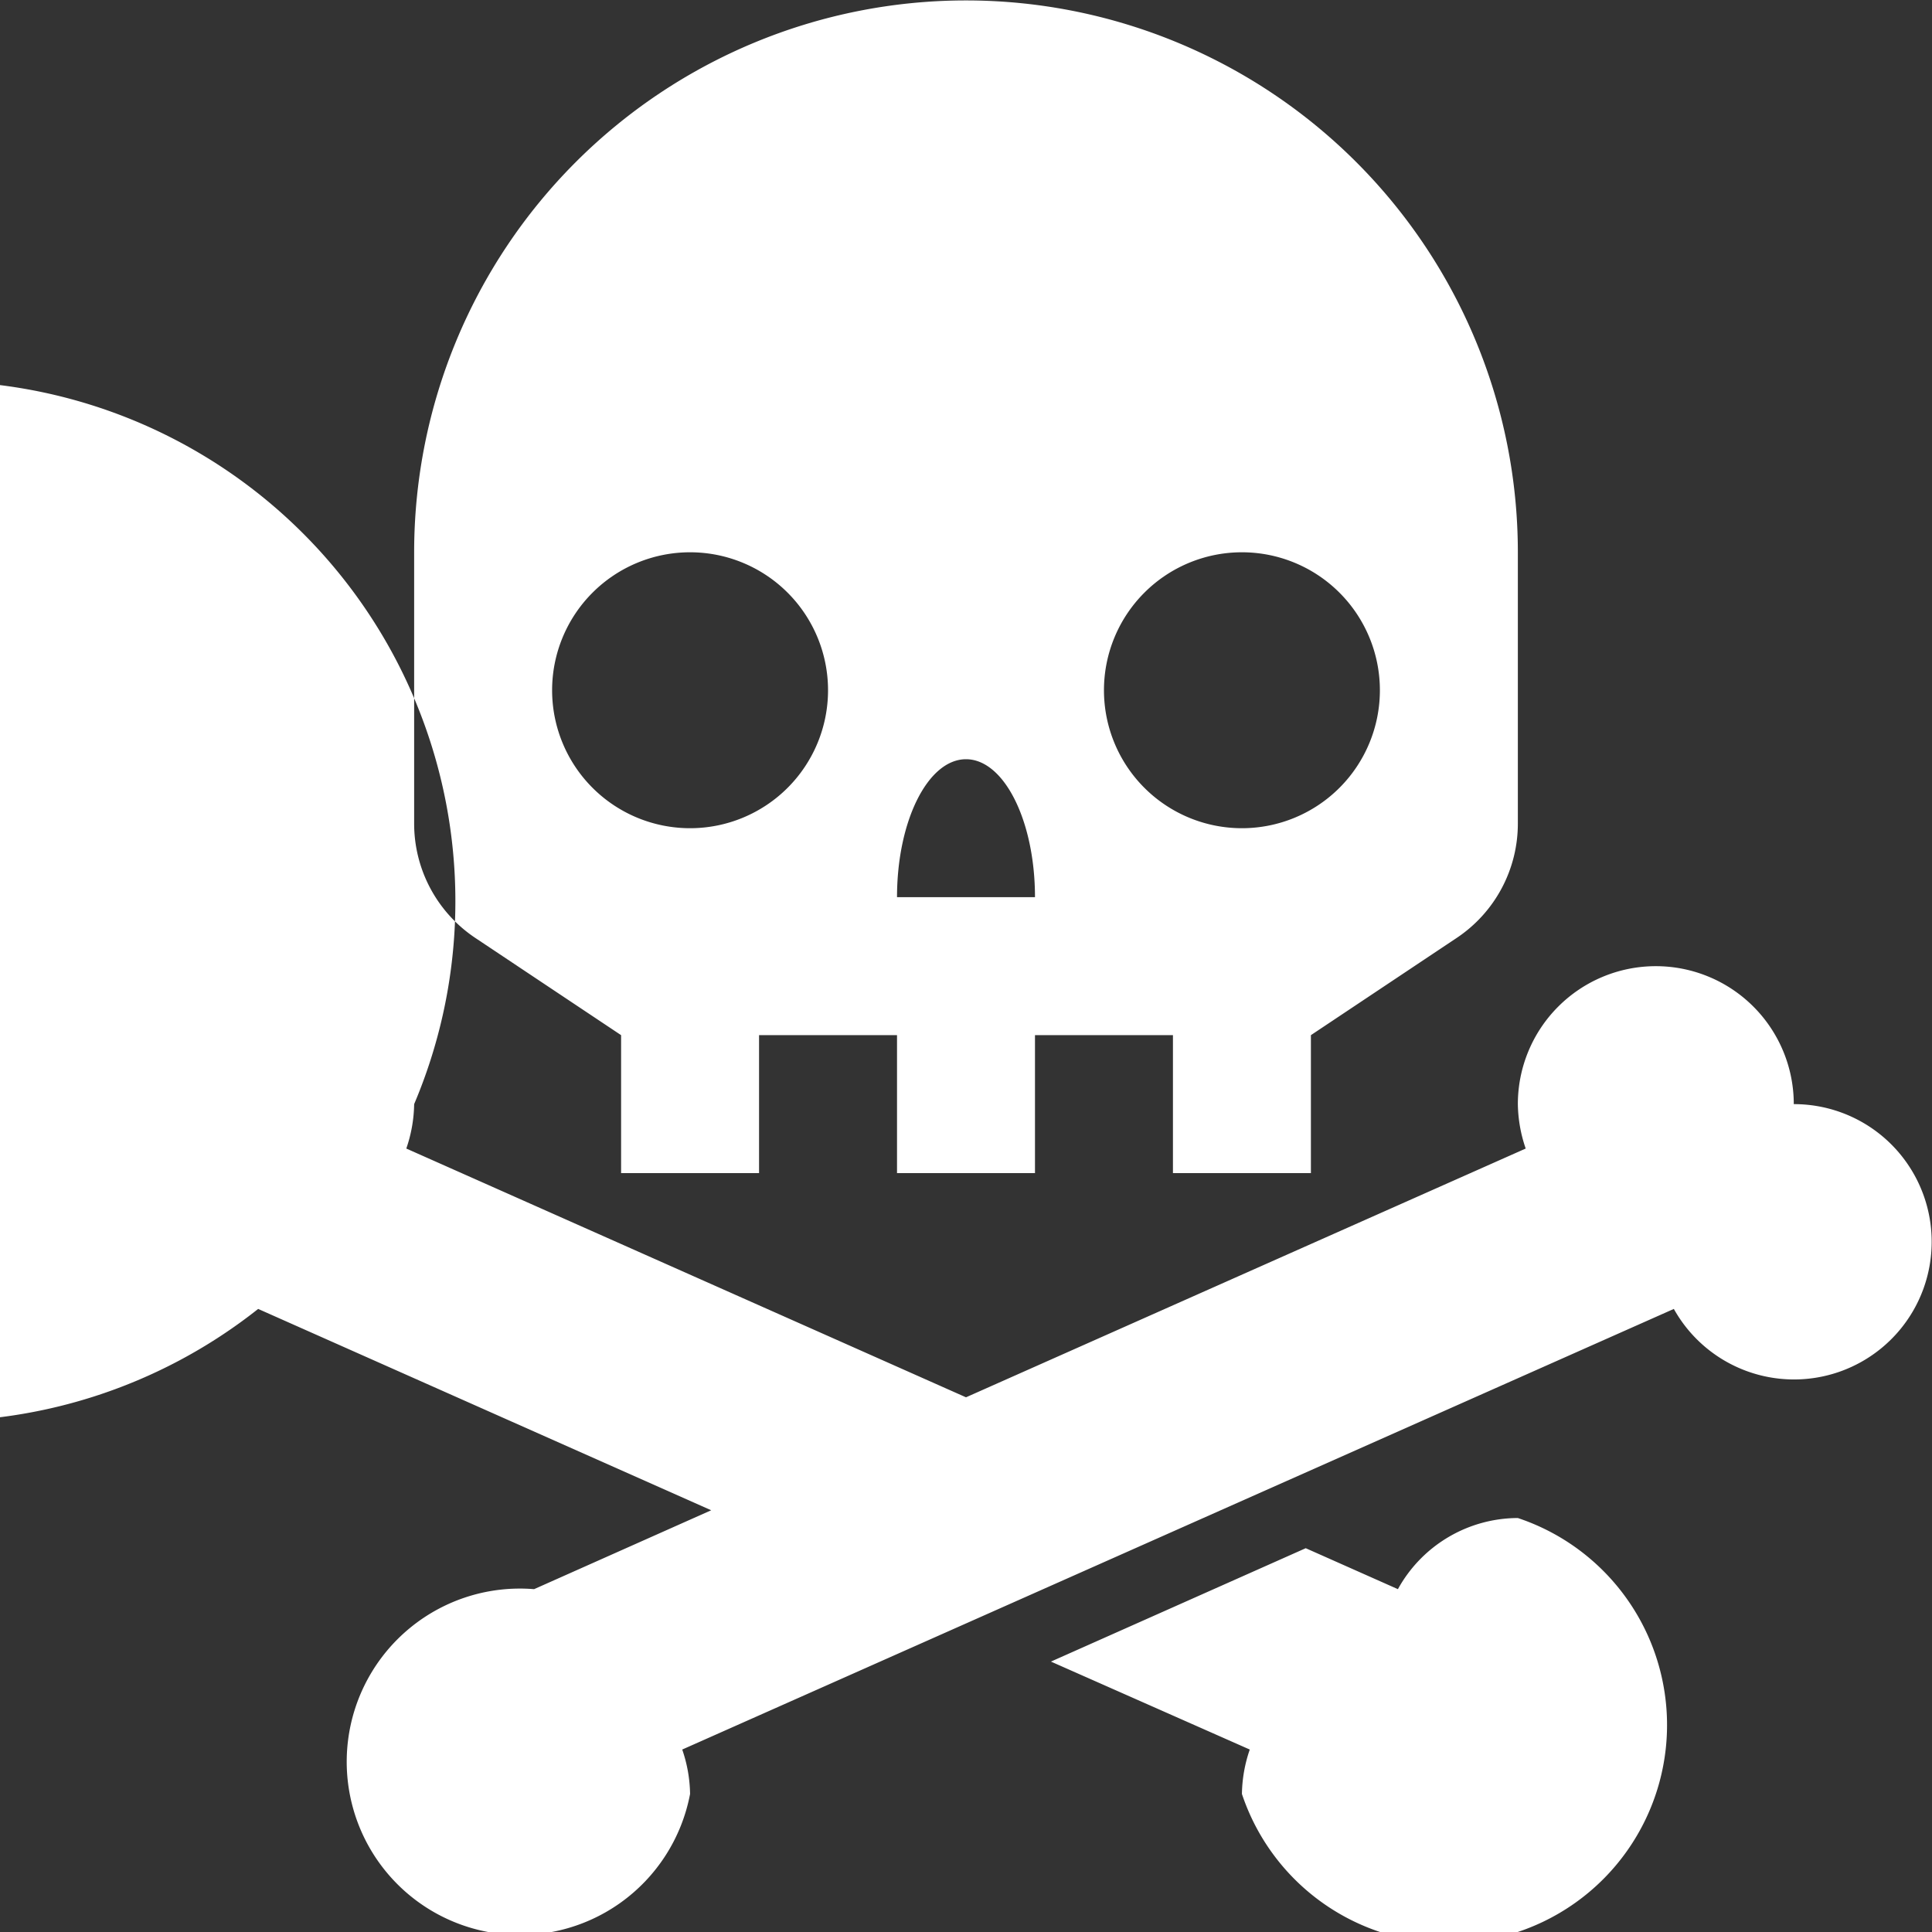 <svg xmlns="http://www.w3.org/2000/svg" width="44.812" height="44.82" viewBox="0 0 44.812 44.82">
  <rect x="0" y="0" width="44.812" height="44.82" fill="#333333" stroke="none"/>
  <defs>
    <style>
      .cls-1 {
        fill: #fff;
        fill-rule: evenodd;
      }
    </style>
  </defs>
  <path id="Forma_1" data-name="Forma 1" class="cls-1" d="M709.2,9837.2a3.2,3.2,0,0,0-6.4,0,3.289,3.289,0,0,0,.182,1.03L690,9844l-12.982-5.77a3.289,3.289,0,0,0,.182-1.03,12.064,12.064,0,1,0-3.618,4.75l10.508,4.67-4.108,1.83a4.017,4.017,0,1,0,3.618,4.75,3.289,3.289,0,0,0-.182-1.03l23-10.22A3.193,3.193,0,1,0,709.2,9837.2Zm-6.4,9.6a3.185,3.185,0,0,0-2.782,1.65l-2.138-.95-5.91,2.63,4.612,2.04a3.289,3.289,0,0,0-.182,1.03A5.06,5.06,0,1,0,702.8,9846.8ZM690,9811.6a12.8,12.8,0,0,0-12.8,12.8v6.29a3.187,3.187,0,0,0,1.426,2.66L682,9835.6v3.2h3.2v-3.2h3.2v3.2h3.2v-3.2h3.2v3.2H698v-3.2l3.374-2.25a3.187,3.187,0,0,0,1.426-2.66v-6.29A12.8,12.8,0,0,0,690,9811.6Zm-6.4,19.2a3.2,3.2,0,1,1,3.2-3.2A3.2,3.2,0,0,1,683.6,9830.8Zm4.8,1.6c0-1.77.717-3.2,1.6-3.2s1.6,1.43,1.6,3.2h-3.2Zm8-1.6a3.2,3.2,0,1,1,3.2-3.2A3.2,3.2,0,0,1,696.4,9830.8Z" transform="translate(-667.594 -9811.59)"/>
</svg>
